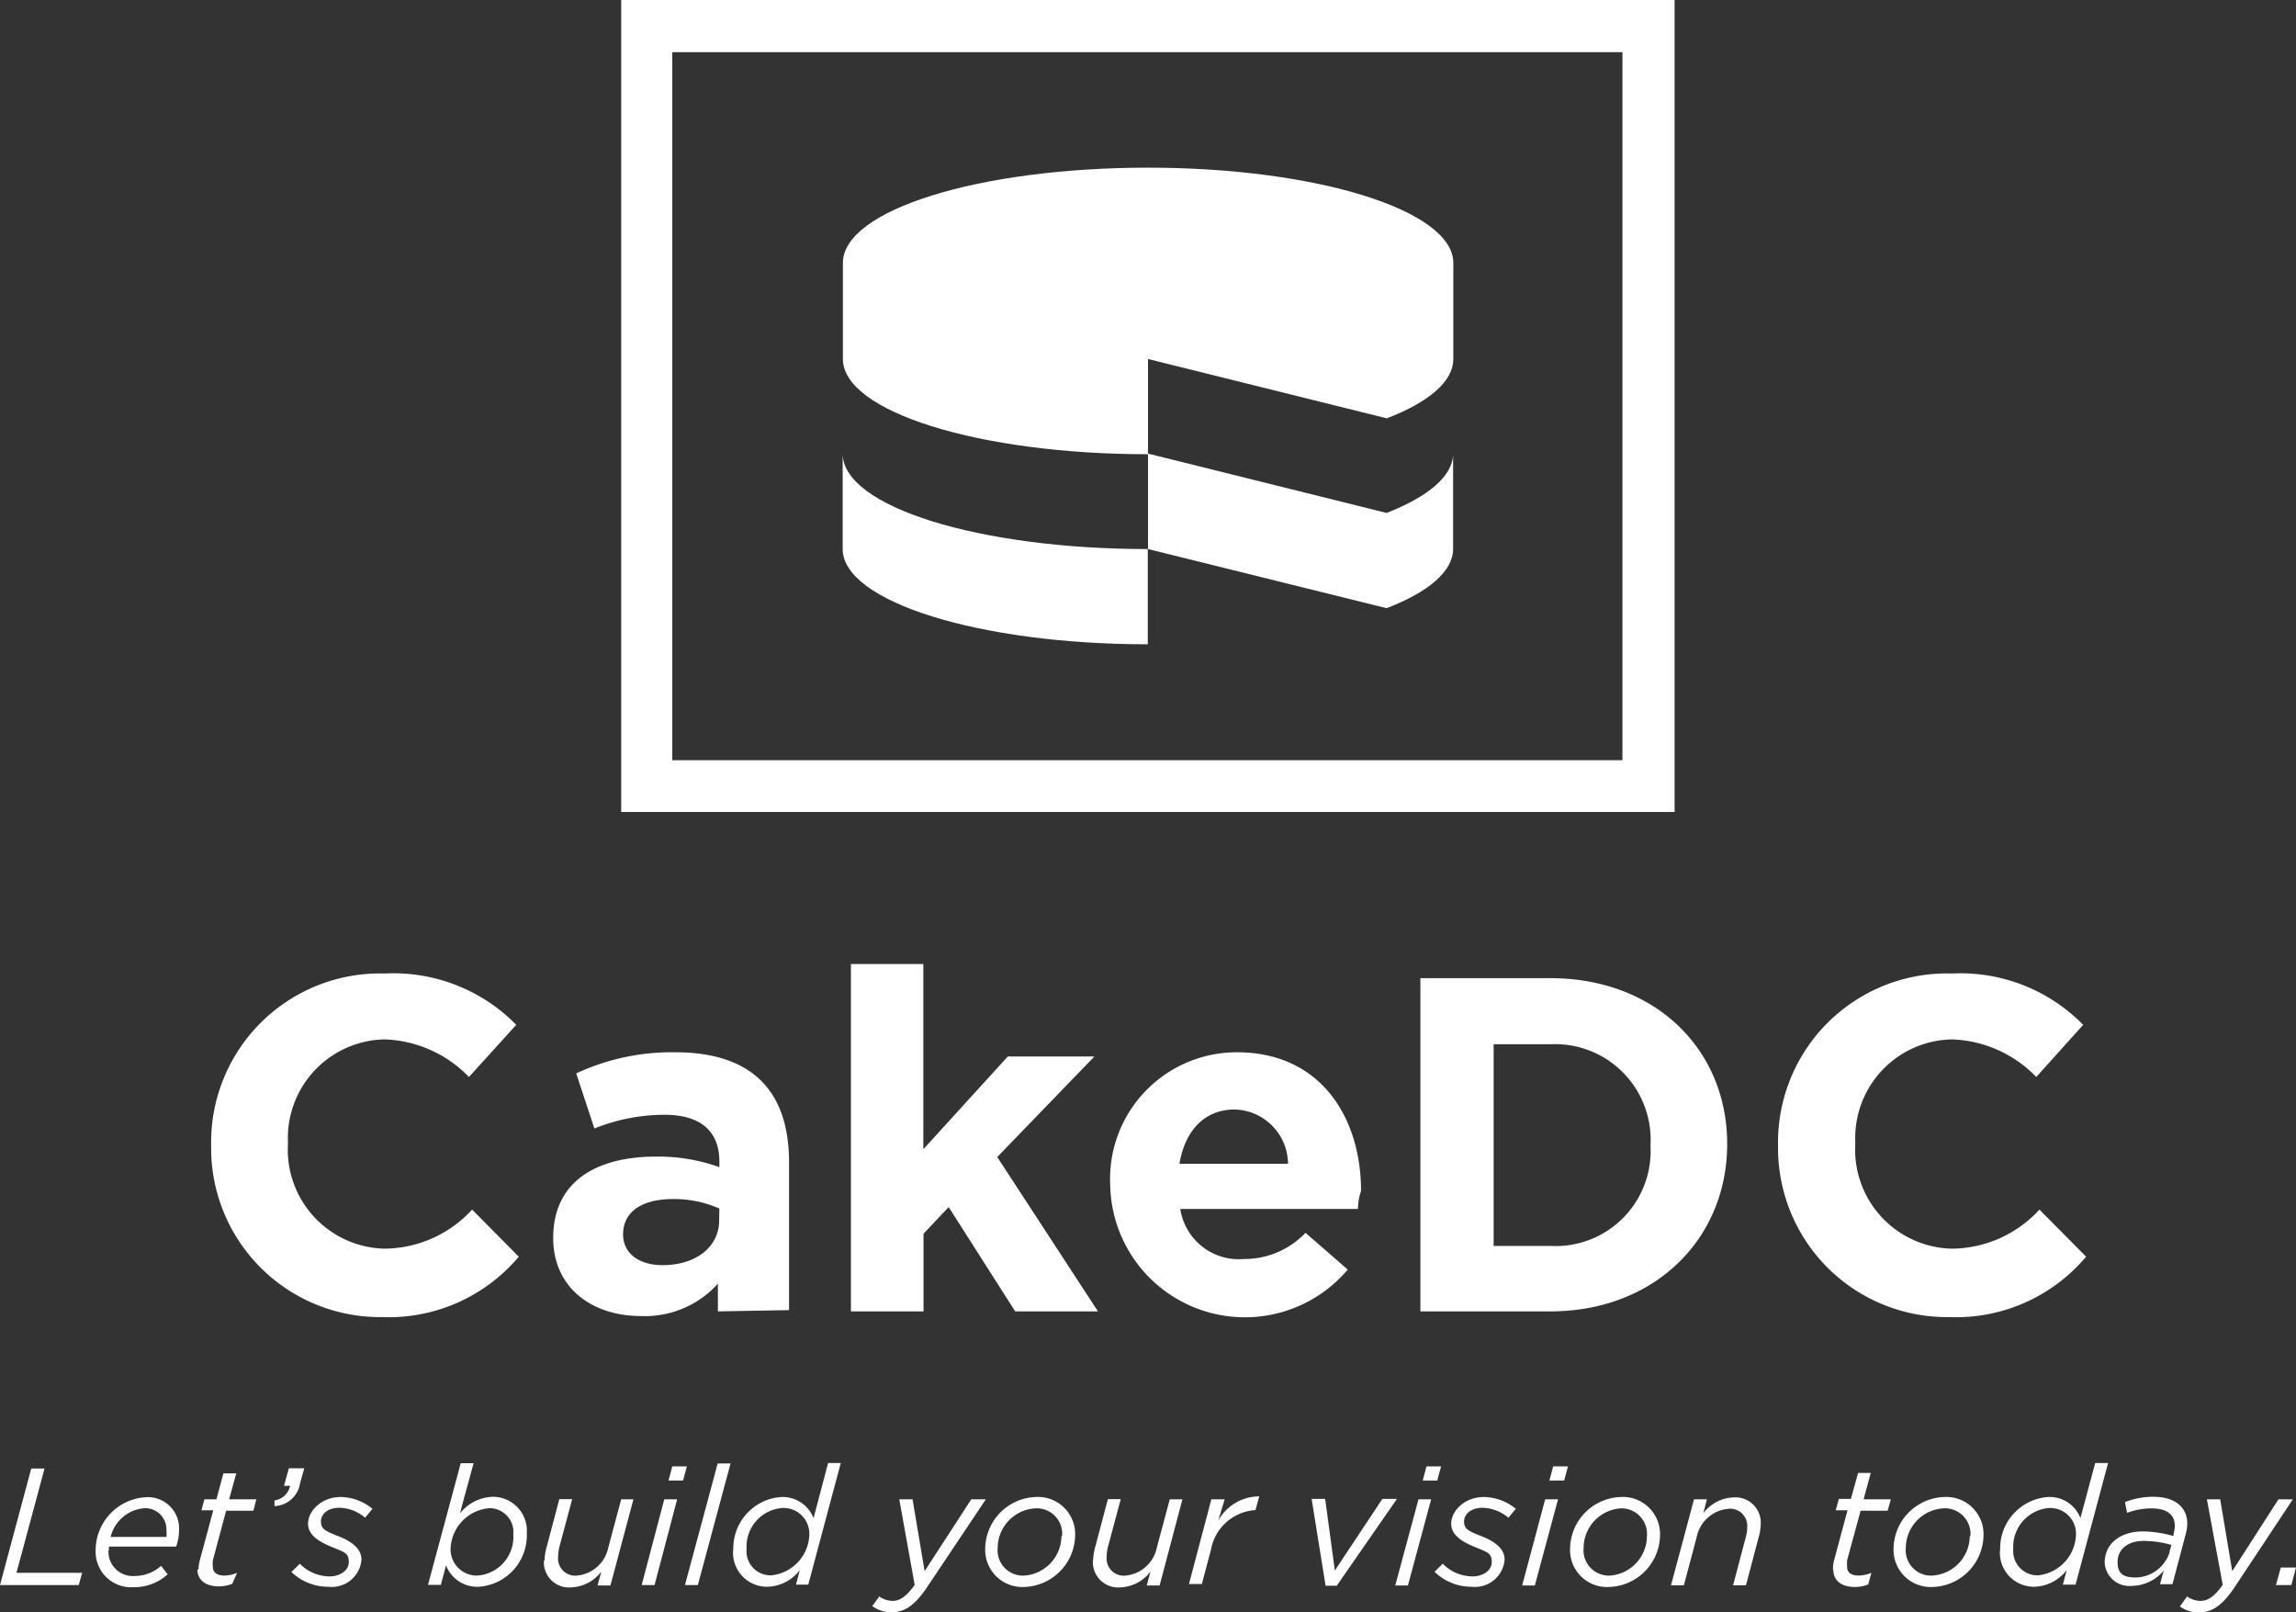 <svg id="Layer_1" data-name="Layer 1" xmlns="http://www.w3.org/2000/svg" viewBox="0 0 108.74 76.35"><rect x="0" y="0" width="108.74" height="76.35" fill="#333333" stroke="none"/><defs><style>.cls-1{fill:#fff;}</style></defs><title>logo-cakedc</title><path class="cls-1" d="M54.37,17l11.31,2.81c2-.77,3.15-1.75,3.15-2.81V12.45c0-2.49-6.47-4.51-14.46-4.51s-14.45,2-14.45,4.51V17c0,2.5,6.47,4.51,14.45,4.51Z"/><path class="cls-1" d="M65.67,24.29,54.37,21.48V26L65.67,28.8c2-.77,3.15-1.75,3.15-2.81V21.48C68.82,22.54,67.64,23.52,65.67,24.29Z"/><path class="cls-1" d="M39.91,21.48V26c0,2.49,6.47,4.51,14.45,4.51V26C46.39,26,39.91,24,39.91,21.48Z"/><path class="cls-1" d="M76.84,2.47V36h-45V2.47h45M79.31,0H29.42V38.45H79.31V0Z"/><path class="cls-1" d="M18.07,62.37A8,8,0,0,1,10,54.26v0a8,8,0,0,1,8.23-8.16,8.14,8.14,0,0,1,6.22,2.43L22.21,51a5.82,5.82,0,0,0-4-1.78,4.67,4.67,0,0,0-4.57,4.91v0a4.69,4.69,0,0,0,4.57,5,5.69,5.69,0,0,0,4.15-1.85l2.21,2.23A8.06,8.06,0,0,1,18.07,62.37Z"/><path class="cls-1" d="M34,62.1V60.79a4.65,4.65,0,0,1-3.65,1.53c-2.28,0-4.15-1.31-4.15-3.7v0c0-2.64,2-3.85,4.87-3.85a8.57,8.57,0,0,1,3,.5V55c0-1.42-.88-2.21-2.59-2.21a8.9,8.9,0,0,0-3.33.65l-.86-2.61a10.69,10.69,0,0,1,4.69-1c3.74,0,5.39,1.94,5.39,5.21v7Zm.07-4.87a5.31,5.31,0,0,0-2.19-.45c-1.46,0-2.37.59-2.37,1.67v0c0,.92.77,1.46,1.87,1.46,1.6,0,2.68-.88,2.68-2.12Z"/><path class="cls-1" d="M48.08,62.1l-3.15-4.94-1.19,1.26V62.1H40.3V45.65h3.43v8.77l4-4.39h4.1l-4.6,4.76L52,62.1Z"/><path class="cls-1" d="M64.31,57.25H55.9a2.8,2.8,0,0,0,3,2.37,4,4,0,0,0,2.93-1.24l2,1.74a6.38,6.38,0,0,1-11.25-4v0a6,6,0,0,1,6-6.29c4,0,5.88,3.13,5.88,6.56v0C64.35,56.73,64.33,56.94,64.31,57.25Zm-5.84-4.71c-1.42,0-2.35,1-2.61,2.57H61A2.59,2.59,0,0,0,58.47,52.54Z"/><path class="cls-1" d="M73.42,62.1H67.27V46.32h6.15c5,0,8.38,3.4,8.38,7.84v0C81.81,58.65,78.38,62.1,73.42,62.1Zm4.75-7.89a4.53,4.53,0,0,0-4.75-4.76H70.74V59h2.68a4.5,4.5,0,0,0,4.75-4.71Z"/><path class="cls-1" d="M92.3,62.37a8,8,0,0,1-8.09-8.11v0a8,8,0,0,1,8.23-8.16,8.14,8.14,0,0,1,6.22,2.43L96.44,51a5.82,5.82,0,0,0-4-1.78,4.67,4.67,0,0,0-4.57,4.91v0a4.69,4.69,0,0,0,4.57,5,5.69,5.69,0,0,0,4.15-1.85l2.21,2.23A8.06,8.06,0,0,1,92.3,62.37Z"/><polygon class="cls-1" points="1.48 69.54 2.11 69.54 0.78 74.48 3.89 74.48 3.73 75.06 0 75.06 1.48 69.54"/><path class="cls-1" d="M5.14,73.4a1.15,1.15,0,0,0,1.23,1.23,1.87,1.87,0,0,0,1.26-.48l.31.4a2.33,2.33,0,0,1-1.6.61,1.68,1.68,0,0,1-1.81-1.73,2.52,2.52,0,0,1,2.37-2.53,1.48,1.48,0,0,1,1.58,1.57,2.2,2.2,0,0,1-.14.77H5.16a.89.89,0,0,0,0,.17m2.72-.63a1.09,1.09,0,0,0,0-.31,1,1,0,0,0-1-1.05,1.78,1.78,0,0,0-1.64,1.36Z"/><path class="cls-1" d="M9.4,74.33a1.86,1.86,0,0,1,.06-.43l.64-2.38H9.54L9.68,71h.57l.33-1.23h.61L10.85,71h1.29l-.14.54H10.71l-.63,2.35a1.57,1.57,0,0,0,0,.3c0,.29.22.42.56.42a1.62,1.62,0,0,0,.59-.13L11,75a1.66,1.66,0,0,1-.65.12c-.58,0-1-.28-1-.8"/><path class="cls-1" d="M13,71.05a.87.87,0,0,0,.74-.69h-.29l.23-.83h.73l-.2.71A1.27,1.27,0,0,1,13,71.32Z"/><path class="cls-1" d="M13.8,74.44l.4-.39a2,2,0,0,0,1.42.6c.46,0,.9-.27.9-.68s-.18-.46-.77-.7-1.16-.55-1.16-1.12.6-1.26,1.55-1.26a2.41,2.41,0,0,1,1.5.56l-.35.42a1.94,1.94,0,0,0-1.21-.47c-.58,0-.88.31-.88.65s.17.44.81.69,1.11.59,1.11,1.12a1.41,1.41,0,0,1-1.57,1.28,2.5,2.5,0,0,1-1.76-.71"/><path class="cls-1" d="M21.12,74.14l-.24.91h-.61l1.55-5.76h.61l-.65,2.38a2.07,2.07,0,0,1,1.55-.79,1.61,1.61,0,0,1,1.62,1.73,2.44,2.44,0,0,1-2.28,2.53,1.58,1.58,0,0,1-1.54-1m3.18-1.47a1.13,1.13,0,0,0-1.15-1.25,2,2,0,0,0-1.82,1.92,1.24,1.24,0,0,0,1.27,1.27,1.83,1.83,0,0,0,1.7-1.94"/><path class="cls-1" d="M25.79,73.89a2.51,2.51,0,0,1,.1-.63l.6-2.27h.61l-.62,2.31a2.48,2.48,0,0,0-.05.46.81.81,0,0,0,.9.85,1.67,1.67,0,0,0,1.48-1.33L29.42,71H30l-1.09,4.08h-.61l.18-.66a1.88,1.88,0,0,1-1.43.75,1.19,1.19,0,0,1-1.29-1.26"/><path class="cls-1" d="M31.46,71h.61L31,75.06h-.61Zm.38-1.56h.69l-.18.67h-.69Z"/><polygon class="cls-1" points="33.99 69.3 34.6 69.3 33.05 75.06 32.44 75.06 33.99 69.3"/><path class="cls-1" d="M34.73,73.43A2.44,2.44,0,0,1,37,70.89a1.57,1.57,0,0,1,1.53,1l.69-2.61h.6l-1.54,5.76H37.7l.18-.69a2,2,0,0,1-1.54.79,1.61,1.61,0,0,1-1.62-1.73m3.61-.74a1.22,1.22,0,0,0-1.27-1.26,1.83,1.83,0,0,0-1.7,1.94,1.14,1.14,0,0,0,1.16,1.25,2,2,0,0,0,1.81-1.93"/><path class="cls-1" d="M41.31,76.06l.33-.46a1.15,1.15,0,0,0,.62.21c.34,0,.65-.18,1.06-.76L42.59,71h.63l.57,3.4L46,71h.69L43.88,75.2c-.58.85-1.06,1.15-1.67,1.15a1.52,1.52,0,0,1-.89-.29"/><path class="cls-1" d="M46.66,73.32a2.48,2.48,0,0,1,2.4-2.43,1.76,1.76,0,0,1,1.86,1.82,2.49,2.49,0,0,1-2.41,2.44,1.76,1.76,0,0,1-1.85-1.83m3.64-.58A1.2,1.2,0,0,0,49,71.43a1.89,1.89,0,0,0-1.75,1.88,1.2,1.2,0,0,0,1.28,1.3,1.89,1.89,0,0,0,1.74-1.87"/><path class="cls-1" d="M51.77,73.89a2.57,2.57,0,0,1,.1-.63l.6-2.27h.61l-.62,2.31a2.17,2.17,0,0,0-.05.46.81.81,0,0,0,.91.85,1.67,1.67,0,0,0,1.47-1.33L55.4,71H56l-1.08,4.08h-.61l.18-.66a1.88,1.88,0,0,1-1.43.75,1.2,1.2,0,0,1-1.3-1.26"/><path class="cls-1" d="M57.37,71H58L57.7,72a2.23,2.23,0,0,1,1.94-1.14l-.18.65h0a2.28,2.28,0,0,0-2.11,1.89l-.43,1.61h-.61Z"/><polygon class="cls-1" points="62.12 70.98 62.76 70.98 63.22 74.37 65.47 70.98 66.16 70.98 63.31 75.09 62.78 75.09 62.12 70.98"/><path class="cls-1" d="M67.18,71h.6l-1.1,4.08h-.6Zm.38-1.56h.69l-.18.67h-.69Z"/><path class="cls-1" d="M67.93,74.44l.4-.39a2,2,0,0,0,1.42.6c.47,0,.9-.27.9-.68s-.18-.46-.77-.7-1.15-.55-1.15-1.12.6-1.26,1.55-1.26a2.43,2.43,0,0,1,1.51.56l-.35.42a2,2,0,0,0-1.21-.47c-.58,0-.89.31-.89.65s.17.44.81.69,1.11.59,1.11,1.12a1.41,1.41,0,0,1-1.56,1.28,2.5,2.5,0,0,1-1.76-.71"/><path class="cls-1" d="M73.18,71h.61l-1.1,4.08h-.6Zm.38-1.56h.7l-.18.67h-.7Z"/><path class="cls-1" d="M74.36,73.32a2.48,2.48,0,0,1,2.4-2.43,1.76,1.76,0,0,1,1.86,1.82,2.49,2.49,0,0,1-2.41,2.44,1.75,1.75,0,0,1-1.85-1.83M78,72.74a1.21,1.21,0,0,0-1.28-1.31A1.89,1.89,0,0,0,75,73.31a1.2,1.2,0,0,0,1.28,1.3A1.89,1.89,0,0,0,78,72.74"/><path class="cls-1" d="M80.23,71h.61l-.17.66a1.87,1.87,0,0,1,1.42-.75,1.2,1.2,0,0,1,1.3,1.26,2.47,2.47,0,0,1-.1.63l-.6,2.27h-.61l.61-2.31a1.86,1.86,0,0,0,.06-.46.81.81,0,0,0-.91-.85,1.68,1.68,0,0,0-1.48,1.32l-.61,2.3h-.61Z"/><path class="cls-1" d="M86.81,74.33a1.78,1.78,0,0,1,.05-.43l.64-2.38h-.56l.15-.54h.57L88,69.75h.6L88.26,71h1.29l-.15.54H88.12l-.64,2.35a2.37,2.37,0,0,0,0,.3c0,.29.21.42.56.42a1.64,1.64,0,0,0,.59-.13l-.15.55a1.65,1.65,0,0,1-.65.12c-.58,0-1-.28-1-.8"/><path class="cls-1" d="M89.68,73.32a2.48,2.48,0,0,1,2.4-2.43,1.76,1.76,0,0,1,1.86,1.82,2.48,2.48,0,0,1-2.4,2.44,1.76,1.76,0,0,1-1.86-1.83m3.64-.58A1.21,1.21,0,0,0,92,71.43a1.89,1.89,0,0,0-1.74,1.88,1.2,1.2,0,0,0,1.28,1.3,1.89,1.89,0,0,0,1.75-1.87"/><path class="cls-1" d="M94.73,73.43A2.44,2.44,0,0,1,97,70.89a1.56,1.56,0,0,1,1.53,1l.7-2.61h.61l-1.54,5.76H97.7l.18-.69a2,2,0,0,1-1.54.79,1.61,1.61,0,0,1-1.62-1.73m3.6-.74a1.22,1.22,0,0,0-1.26-1.26,1.84,1.84,0,0,0-1.71,1.94,1.15,1.15,0,0,0,1.16,1.25,2,2,0,0,0,1.81-1.93"/><path class="cls-1" d="M99.68,74c0-.92.76-1.48,1.81-1.48a5.43,5.43,0,0,1,1.45.22l0-.1a1.62,1.62,0,0,0,.06-.38c0-.53-.36-.83-1.11-.83a3.28,3.28,0,0,0-1.15.21l-.1-.51a3.68,3.68,0,0,1,1.35-.25c1,0,1.6.48,1.6,1.27a2,2,0,0,1-.09.56l-.61,2.31h-.59l.17-.64a2,2,0,0,1-1.52.72A1.17,1.17,0,0,1,99.68,74m3.08-.56.08-.28a4.81,4.81,0,0,0-1.33-.19c-.72,0-1.22.39-1.22,1s.34.73.87.73a1.71,1.71,0,0,0,1.6-1.22"/><path class="cls-1" d="M103.25,76.06l.33-.46a1.14,1.14,0,0,0,.62.21c.35,0,.66-.18,1.07-.76L104.52,71h.63l.57,3.4,2.19-3.4h.68l-2.79,4.21c-.58.85-1.07,1.15-1.67,1.15a1.52,1.52,0,0,1-.89-.29"/><polygon class="cls-1" points="108.02 74.23 108.74 74.23 108.52 75.06 107.79 75.06 108.02 74.23"/></svg>